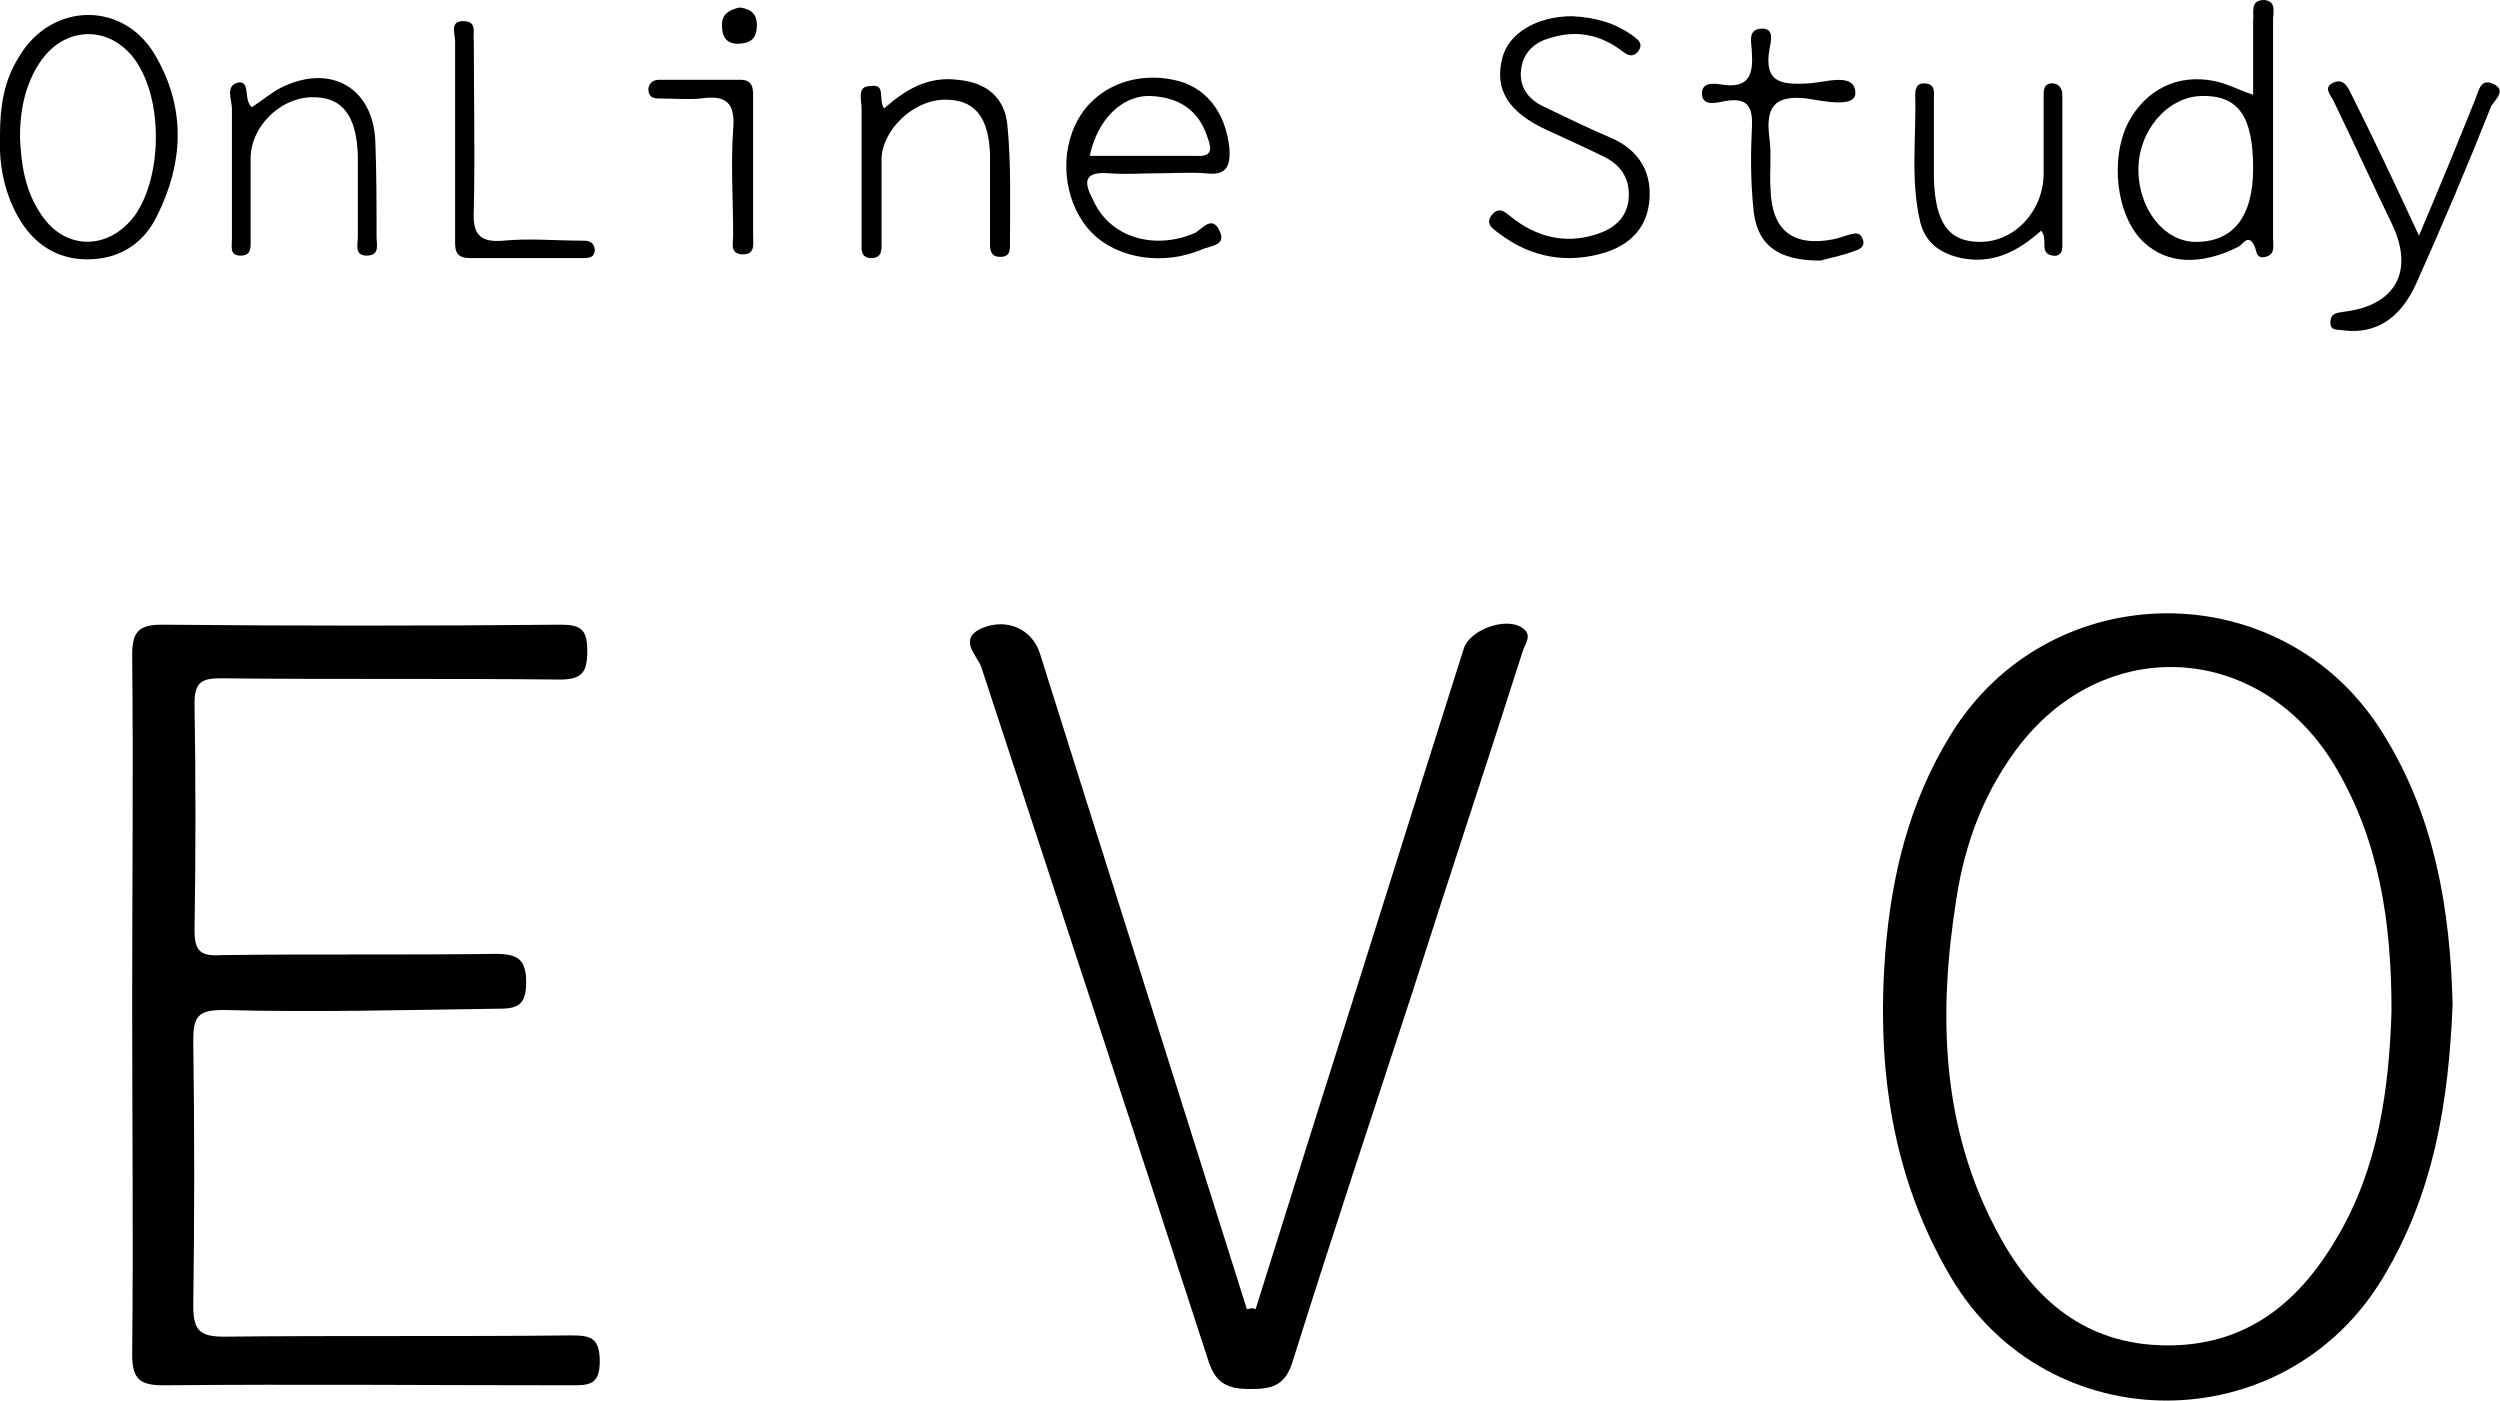 <svg xmlns="http://www.w3.org/2000/svg" xmlns:xlink="http://www.w3.org/1999/xlink" version="1.1" id="Layer_1" x="0px" y="0px" viewBox="0 0 200.5 112.4" style="enable-background:new 0 0 200.5 112.4;" xml:space="preserve">
<style type="text/css">
	.st0{fill:#000000;}
</style>
<path class="st0" d="M10.6,80.5c0-9.3,0.1-18.7,0-28c0-1.9,0.6-2.4,2.4-2.4c10.7,0.1,21.3,0.1,32,0c1.6,0,2.1,0.4,2.1,2.1  c0,1.7-0.4,2.3-2.2,2.3c-9.1-0.1-18.2,0-27.2-0.1c-1.5,0-2.1,0.3-2.1,2c0.1,6.1,0.1,12.2,0,18.2c0,1.7,0.5,2.1,2.1,2  c7.3-0.1,14.7,0,22-0.1c1.8,0,2.5,0.4,2.5,2.3c0,2-0.9,2.1-2.4,2.1C32.4,81,25.2,81.2,17.9,81c-2.1,0-2.4,0.6-2.4,2.5  c0.1,7.1,0.1,14.2,0,21.2c0,2,0.5,2.5,2.5,2.5c9.2-0.1,18.5,0,27.7-0.1c1.6,0,2.4,0.1,2.4,2.1c0,1.9-0.9,1.9-2.3,1.9  c-10.9,0-21.8-0.1-32.7,0c-1.9,0-2.5-0.5-2.5-2.5C10.7,99.3,10.6,89.9,10.6,80.5z"/>
<path class="st0" d="M100.7,105c1.6-5.1,3.2-10.2,4.8-15.3c4-12.6,7.9-25.1,11.9-37.7c0.5-1.5,3.3-2.5,4.6-1.7c1,0.6,0.3,1.3,0.1,2  c-2.9,9.1-5.9,18.1-8.8,27.2c-3.2,9.8-6.5,19.7-9.6,29.6c-0.6,2-1.6,2.3-3.4,2.3c-1.8,0-2.8-0.4-3.4-2.3c-6-18.5-12.1-37-18.2-55.6  c-0.3-0.9-1.9-2.2,0-3.1c2.1-0.9,4.1,0.1,4.7,2c5.5,17.5,11.1,35.1,16.6,52.6C100.4,104.9,100.5,104.9,100.7,105z"/>
<path class="st0" d="M126.1,1.3c1.8,0.1,3.4,0.5,4.9,1.6c0.4,0.3,0.8,0.6,0.4,1.2c-0.4,0.5-0.8,0.4-1.3,0c-1.7-1.3-3.6-1.7-5.6-1.1  c-1.3,0.3-2.3,1.1-2.5,2.5c-0.2,1.4,0.5,2.4,1.7,3c1.9,0.9,3.7,1.8,5.6,2.6c2,0.9,3.1,2.5,3,4.7c-0.1,2.3-1.4,3.7-3.4,4.4  c-3.1,1-6.1,0.5-8.7-1.5c-0.4-0.3-1.1-0.7-0.6-1.4c0.6-0.8,1.1-0.3,1.6,0.1c2,1.6,4.3,2.2,6.8,1.4c1.3-0.4,2.4-1.2,2.6-2.7  c0.2-1.6-0.5-2.8-1.9-3.5c-1.6-0.8-3.2-1.5-4.7-2.2c-3-1.4-4.2-3.2-3.5-5.8C121,2.7,123.2,1.3,126.1,1.3z"/>
<path class="st0" d="M70.9,8.7c1.7-1.5,3.5-2.6,5.9-2.3c2.3,0.2,3.8,1.4,4,3.7c0.3,3.1,0.2,6.3,0.2,9.5c0,0.5,0,1-0.8,1  c-0.7,0-0.8-0.5-0.8-1c0-2.4,0-4.8,0-7.2c-0.1-3.1-1.3-4.5-3.8-4.4c-2.4,0.1-4.8,2.4-4.9,4.7c0,2.2,0,4.5,0,6.7  c0,0.5,0.1,1.3-0.8,1.3c-0.9,0-0.8-0.7-0.8-1.3c0-3.6,0-7.2,0-10.7c0-0.7-0.4-1.8,0.7-1.8C71.1,6.7,70.4,7.9,70.9,8.7z"/>
<path class="st0" d="M194,18.9c1.7-4,3.1-7.4,4.5-10.9c0.3-0.7,0.4-1.7,1.4-1.3c1.2,0.5,0.2,1.3-0.1,1.8c-1.9,4.8-3.9,9.5-6,14.2  c-1.3,2.9-3.3,4.1-5.8,3.8c-0.4-0.1-1.1,0.1-1.1-0.6c0-0.8,0.5-0.8,1.1-0.9c4.1-0.5,5.6-3.2,3.9-6.9c-1.6-3.3-3.1-6.6-4.7-9.9  c-0.2-0.5-1-1.2,0-1.6c0.8-0.3,1.1,0.4,1.4,1C190.4,11.2,192.1,14.8,194,18.9z"/>
<path class="st0" d="M146,20.9c-3.5,0-5.2-1.3-5.4-4.4c-0.2-2.1-0.2-4.2-0.1-6.2c0.1-1.7-0.3-2.5-2.1-2.2c-0.6,0.1-1.8,0.5-1.9-0.5  c-0.1-1.1,1.1-0.9,1.7-0.8c2.2,0.3,2.4-1,2.3-2.6c0-0.7-0.4-1.8,0.7-1.9c1.2-0.1,0.8,1.1,0.7,1.7c-0.4,2.5,0.8,2.8,2.9,2.7  c1.4,0,3.9-1,4,0.7c0.1,1.3-2.6,0.7-3.9,0.5c-2.6-0.3-3.3,0.7-3,3.1c0.2,1.4,0,2.8,0.1,4.2c0.1,3.3,1.8,4.6,5,4  c0.5-0.1,1-0.3,1.4-0.4c0.4-0.1,0.8-0.2,1,0.4c0.2,0.5-0.2,0.8-0.6,0.9C147.8,20.5,146.7,20.7,146,20.9z"/>
<path class="st0" d="M163.7,18.5c-1.9,1.7-3.9,2.7-6.4,2.2c-1.8-0.4-2.9-1.3-3.3-2.9c-0.8-3.4-0.3-6.8-0.4-10.2c0-0.6,0.2-1,0.9-0.9  c0.7,0.1,0.6,0.7,0.6,1.1c0,2.2,0,4.3,0,6.5c0.1,3.6,1.2,5.1,3.7,5.1c2.8,0,5.1-2.5,5.1-5.5c0-2.1,0-4.2,0-6.2c0-0.4,0-0.9,0.5-1  c0.6-0.1,1,0.3,1,0.9c0,4.1,0,8.2,0,12.2c0,0.5-0.3,0.8-0.8,0.7C163.5,20.3,164.3,19.2,163.7,18.5z"/>
<path class="st0" d="M20.2,8.6C21.1,8,21.8,7.4,22.6,7c3.9-1.9,7.3,0,7.5,4.3c0.1,2.6,0.1,5.1,0.1,7.7c0,0.6,0.3,1.5-0.8,1.5  c-1,0-0.7-0.9-0.7-1.5c0-2.2,0-4.3,0-6.5c-0.1-3.3-1.3-4.8-3.8-4.7c-2.5,0.1-4.8,2.4-4.8,4.9c0,2.2,0,4.3,0,6.5  c0,0.6,0.1,1.3-0.8,1.3c-0.9,0-0.7-0.7-0.7-1.3c0-3.5,0-7,0-10.5c0-0.7-0.6-1.9,0.6-2.1C20.1,6.6,19.5,8,20.2,8.6z"/>
<path class="st0" d="M36.5,11c0-2.6,0-5.2,0-7.7c0-0.6-0.5-1.7,0.8-1.6c1,0.1,0.6,1,0.7,1.6c0,4.5,0.1,9,0,13.5  c-0.1,1.8,0.3,2.7,2.4,2.5c2.1-0.2,4.1,0,6.2,0c0.5,0,1,0,1.1,0.7c0,0.7-0.5,0.7-1,0.7c-3,0-6,0-9,0c-1.3,0-1.2-0.8-1.2-1.6  C36.5,16.3,36.5,13.6,36.5,11z"/>
<path class="st0" d="M60.4,13.7c0,1.7,0,3.5,0,5.2c0,0.6,0.2,1.5-0.8,1.5c-1.1,0-0.8-0.9-0.8-1.5c0-2.8-0.2-5.7,0-8.5  c0.2-2.2-0.6-2.8-2.6-2.5c-1.1,0.1-2.2,0-3.2,0c-0.5,0-1,0-1-0.8c0.1-0.5,0.4-0.7,0.9-0.7c2.2,0,4.3,0,6.5,0c1.1,0,1,0.9,1,1.6  C60.4,10,60.4,11.9,60.4,13.7z"/>
<path class="st0" d="M59.3,0.6c0.9,0.1,1.4,0.5,1.4,1.4c0,0.9-0.3,1.4-1.3,1.5c-1.1,0.1-1.5-0.5-1.5-1.5C57.9,1.1,58.5,0.8,59.3,0.6  z"/>
<path class="st0" d="M191.1,58.8c-8-12.9-26.8-12.8-34.7,0.2c-3.3,5.4-4.7,11.2-5.2,17.4c-0.7,9.2,0.5,18,5.3,26.1  c7.8,13.1,26.7,13.1,34.6,0c4.1-6.8,5.3-14.2,5.6-22C196.5,73,195.3,65.5,191.1,58.8z M187.4,99.3c-3.1,5.3-7.4,8.7-13.8,8.6  c-6.3-0.1-10.4-3.6-13.2-8.7c-4.7-8.5-5-17.7-3.5-27.1c0.7-4.6,2.3-8.8,5.2-12.5c7.1-8.9,19.4-7.9,25.2,1.9  c3.5,5.9,4.5,12.4,4.5,19.6C191.6,87.2,190.8,93.6,187.4,99.3z"/>
<path class="st0" d="M182.3,1.6c0-0.6,0.3-1.5-0.7-1.6c-1.2,0-0.8,1-0.9,1.7c0,1.9,0,3.8,0,5.9c-1.2-0.4-2.1-0.9-3.1-1.1  c-3-0.6-5.5,0.7-6.9,3.3c-1.5,2.9-1,7.5,1.2,9.6c1.9,1.8,4.6,1.9,7.6,0.4c0.4-0.2,0.8-1.1,1.3-0.1c0.2,0.4,0.1,1.1,0.9,0.9  c0.8-0.2,0.6-0.9,0.6-1.5C182.3,13.2,182.3,7.4,182.3,1.6z M176.1,19.4c-2.5,0-4.6-2.6-4.6-5.8c0-3.1,2.3-5.8,5-5.9  c3-0.1,4.2,1.6,4.2,5.8C180.7,17.4,179.1,19.4,176.1,19.4z"/>
<path class="st0" d="M12.6,4.7C10.1,0,4.1,0.1,1.5,4.6C0.3,6.5,0,8.6,0,10.8c-0.1,2.3,0.3,4.5,1.4,6.5c1.2,2.2,3.1,3.5,5.6,3.5  c2.5,0,4.5-1.2,5.6-3.5C14.7,13.1,14.9,8.8,12.6,4.7z M10.8,17.3c-2.1,2.8-5.6,2.8-7.5-0.1c-1.3-1.9-1.6-4-1.7-6.2  C1.6,8.9,2,6.8,3.2,5c2-3,5.7-3,7.7-0.1C13.1,8.1,13,14.2,10.8,17.3z"/>
<path class="st0" d="M89,13.9c1.2,0.1,2.5,0,3.7,0c1.3,0,2.7-0.1,4,0c1.6,0.2,2-0.5,1.9-2c-0.3-2.9-1.9-5-4.5-5.5  c-3.4-0.7-6.6,0.8-7.9,3.7c-1.3,2.8-0.7,6.5,1.4,8.6c2.1,2.1,5.8,2.6,8.8,1.3c0.7-0.3,2-0.3,1.4-1.5c-0.6-1.3-1.4-0.1-2,0.2  c-3.3,1.4-6.8,0.3-8.1-2.6C87,14.8,86.7,13.7,89,13.9z M92.3,7.7c2.2,0.1,3.8,1.1,4.5,3.2c0.3,0.8,0.6,1.7-0.8,1.6  c-2.9,0-5.7,0-8.6,0C88,9.6,90,7.6,92.3,7.7z"/>
</svg>